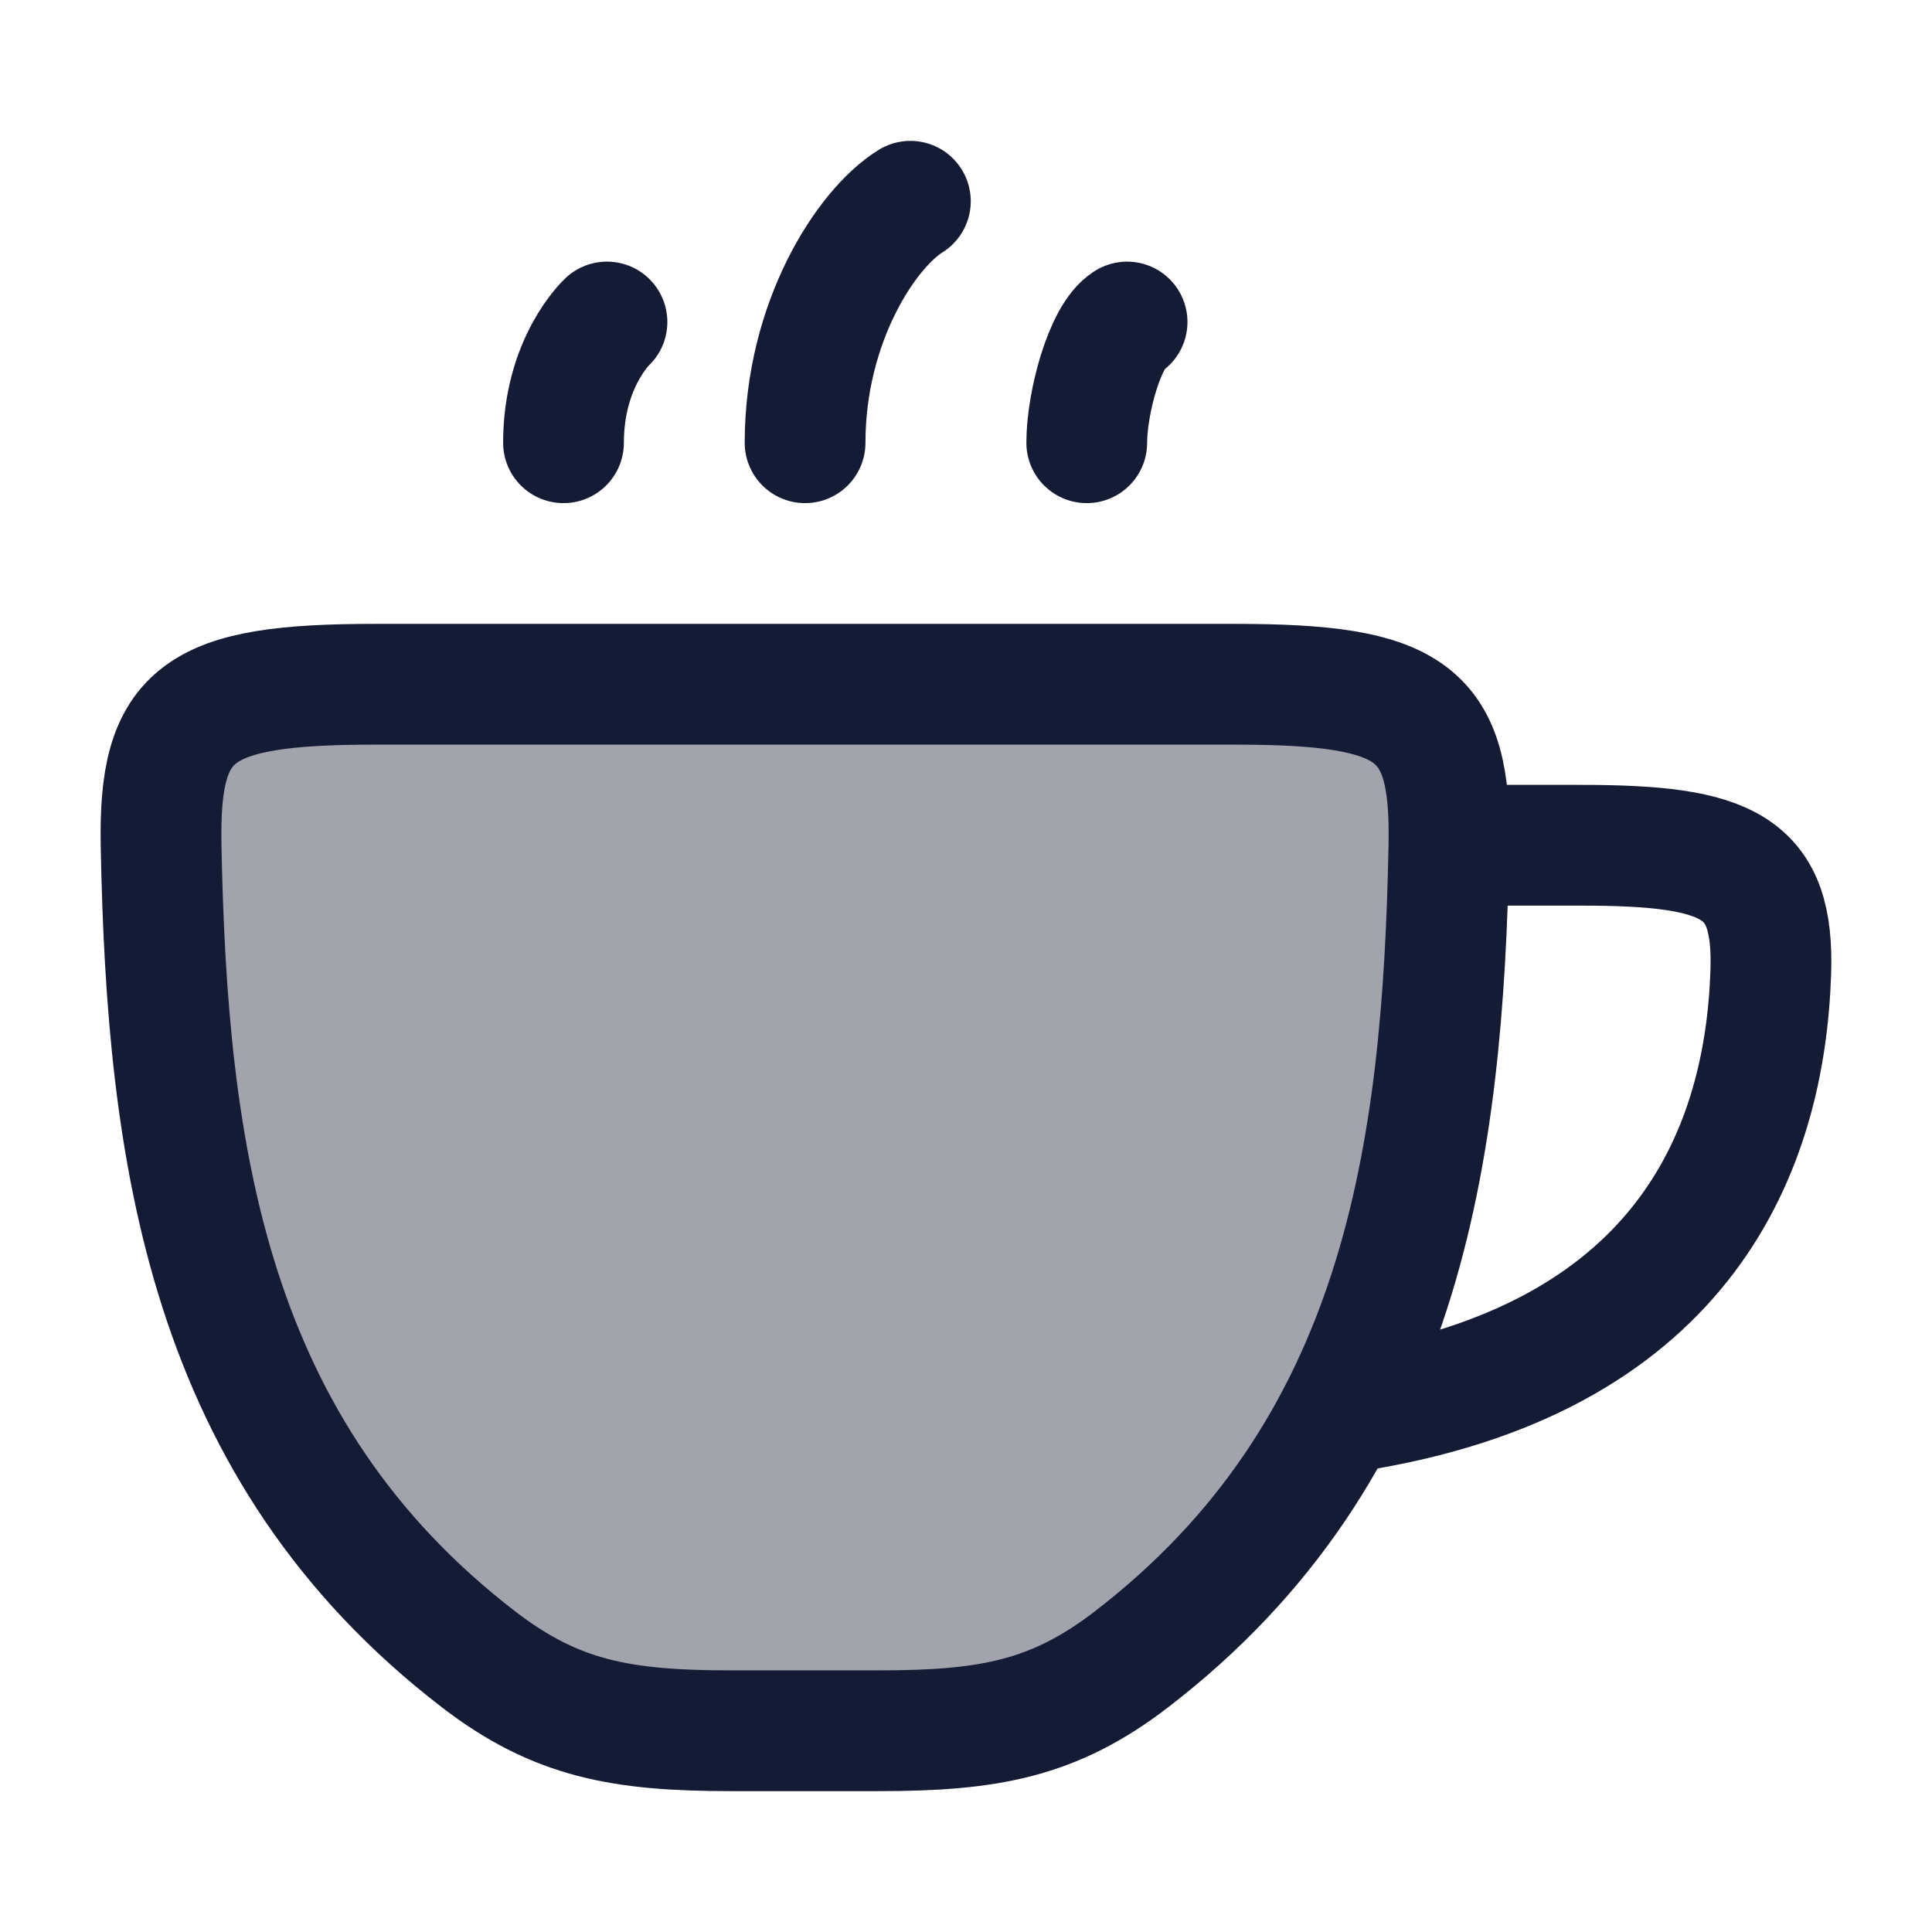 <svg width="24" height="24" viewBox="0 0 24 24" fill="none" xmlns="http://www.w3.org/2000/svg">
<path opacity="0.4" d="M5.946 20.614C2.572 18.02 2.075 14.34 2.001 10.5C1.97 8.841 2.451 8.5 4.659 8.5H15.341C17.549 8.5 18.03 8.841 17.999 10.5C17.925 14.34 17.428 18.02 14.054 20.614C13.093 21.353 12.283 21.5 10.919 21.5H9.081C7.717 21.5 6.907 21.353 5.946 20.614Z" fill="#141B34"/>
<path d="M18.25 10.5H19.64C21.492 10.5 22.042 10.765 21.997 12.084C21.924 14.267 20.939 16.805 17 17.5" stroke="#141B34" stroke-width="1.5" stroke-linecap="round"/>
<path d="M5.946 20.614C2.572 18.02 2.075 14.34 2.001 10.5C1.97 8.841 2.451 8.5 4.659 8.5H15.341C17.549 8.5 18.03 8.841 17.999 10.5C17.925 14.34 17.428 18.02 14.054 20.614C13.093 21.353 12.283 21.5 10.919 21.5H9.081C7.717 21.5 6.907 21.353 5.946 20.614Z" stroke="#141B34" stroke-width="1.5" stroke-linecap="round"/>
<path d="M11.309 2.5C10.762 2.839 10.001 4 10.001 5.5M7.54 4C7.54 4 7 4.5 7 5.5M14.001 4C13.728 4.169 13.5 5 13.5 5.5" stroke="#141B34" stroke-width="1.5" stroke-linecap="round" stroke-linejoin="round"/>
</svg>
